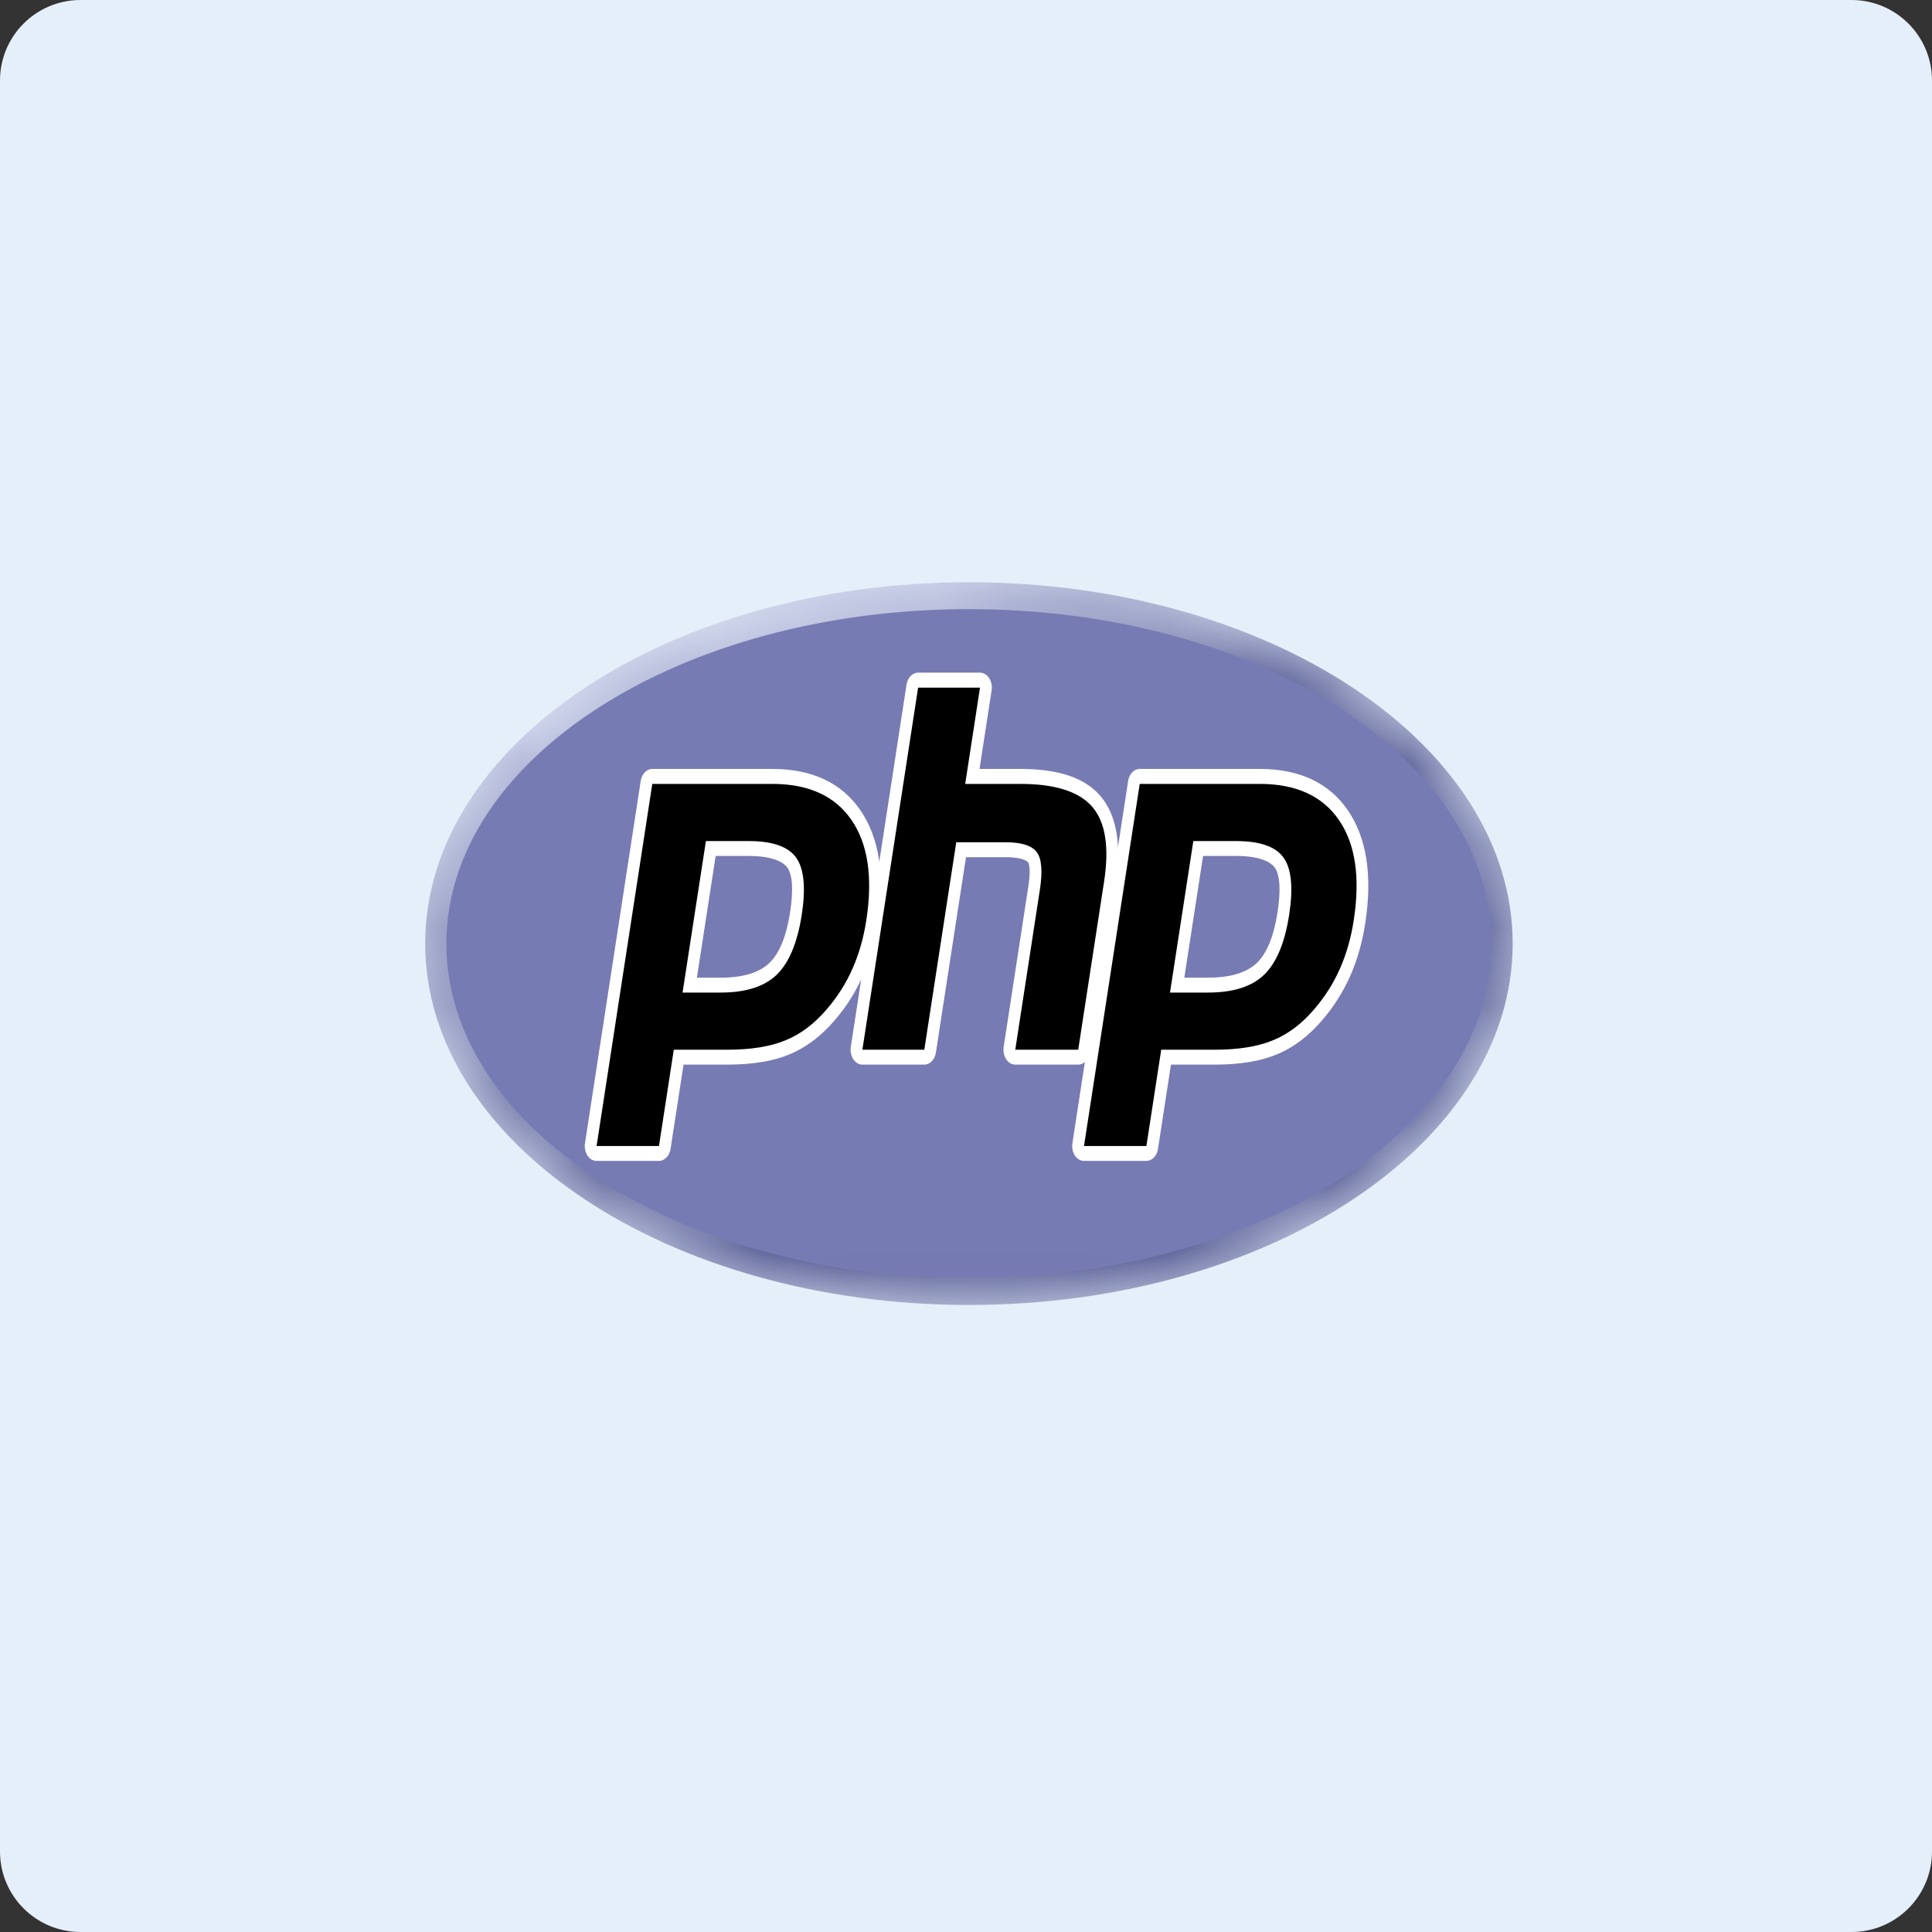 <?xml version="1.0" encoding="UTF-8"?>
<svg width="24px" height="24px" viewBox="0 0 24 24" version="1.1" xmlns="http://www.w3.org/2000/svg" xmlns:xlink="http://www.w3.org/1999/xlink">
    <rect x="0" y="0" width="24" height="24" fill="#333333" stroke="none"/>
    <!-- Generator: sketchtool 53.2 (72643) - https://sketchapp.com -->
    <title>F72E2B71-A6BE-43B8-B147-CF83B76F72CB</title>
    <desc>Created with sketchtool.</desc>
    <defs>
        <path d="M5.281,11.722 C5.281,9.243 8.306,7.233 12.036,7.233 L12.036,7.233 C15.766,7.233 18.79,9.243 18.79,11.722 L18.79,11.722 C18.79,14.201 15.766,16.211 12.036,16.211 L12.036,16.211 C8.306,16.211 5.281,14.201 5.281,11.722" id="path-1"></path>
        <radialGradient cx="30.02%" cy="82.422%" fx="30.02%" fy="82.422%" r="98.795%" gradientTransform="translate(0.3,0.824),scale(0.665,1),translate(-0.3,-0.824)" id="radialGradient-3">
            <stop stop-color="#AEB2D5" offset="0%"></stop>
            <stop stop-color="#AEB2D5" offset="30%"></stop>
            <stop stop-color="#484C89" offset="75%"></stop>
            <stop stop-color="#484C89" offset="100%"></stop>
        </radialGradient>
        <polygon id="path-4" points="5 16.722 19.072 16.722 19.072 6.722 5 6.722"></polygon>
        <polygon id="path-6" points="5 16.722 19.072 16.722 19.072 6.722 5 6.722"></polygon>
    </defs>
    <g id="Docs" stroke="none" stroke-width="1" fill="none" fill-rule="evenodd">
        <g id="Docs-Icon" transform="translate(-54, -67)">
            <g id="php" transform="translate(54, 67)">
                <path d="M1,0 L23,0 C23.552,-1.01453063e-16 24,0.448 24,1 L24,23 C24,23.552 23.552,24 23,24 L1,24 C0.448,24 6.76353751e-17,23.552 0,23 L0,1 C-6.76353751e-17,0.448 0.448,1.01453063e-16 1,0 Z" id="Rectangle-14" fill="#E5EFFA"></path>
                <mask id="mask-2" fill="white">
                    <use xlink:href="#path-1"></use>
                </mask>
                <g id="path3446" transform="translate(12.036, 11.722) scale(-1, 1) rotate(-180) translate(-12.036, -11.722) "></g>
                <g id="g3442" mask="url(#mask-2)">
                    <g transform="translate(12.305, 11.228) scale(-1, 1) rotate(-180) translate(-12.305, -11.228) translate(5.269, 6.228)" id="g3448">
                        <g>
                            <g id="g3450" fill="url(#radialGradient-3)" fill-rule="nonzero">
                                <path d="M0.013,4.506 C0.013,2.027 3.037,0.017 6.767,0.017 L6.767,0.017 C10.497,0.017 13.522,2.027 13.522,4.506 L13.522,4.506 C13.522,6.985 10.497,8.995 6.767,8.995 L6.767,8.995 C3.037,8.995 0.013,6.985 0.013,4.506" id="path3462"></path>
                            </g>
                        </g>
                    </g>
                </g>
                <mask id="mask-5" fill="white">
                    <use xlink:href="#path-4"></use>
                </mask>
                <g id="path3470" transform="translate(12.036, 11.722) scale(-1, 1) rotate(-180) translate(-12.036, -11.722) "></g>
                <g id="g3466" mask="url(#mask-5)">
                    <g transform="translate(12.071, 10.889) scale(-1, 1) rotate(-180) translate(-12.071, -10.889) translate(5.537, 5.889)" id="g3472">
                        <g transform="translate(0, 0.011)">
                            <path d="M6.498,0 C10.083,0 12.989,1.861 12.989,4.156 C12.989,6.451 10.083,8.311 6.498,8.311 C2.914,8.311 0.008,6.451 0.008,4.156 C0.008,1.861 2.914,0 6.498,0" id="path3474" fill="#777BB3" fill-rule="nonzero"></path>
                        </g>
                    </g>
                </g>
                <mask id="mask-7" fill="white">
                    <use xlink:href="#path-6"></use>
                </mask>
                <g id="path3482" transform="translate(12.036, 11.722) scale(-1, 1) rotate(-180) translate(-12.036, -11.722) "></g>
                <g id="g3478" mask="url(#mask-7)">
                    <g transform="translate(12.776, 10.549) scale(-1, 1) rotate(-180) translate(-12.776, -10.549) translate(7.248, 6.66)">
                        <g id="g3484" transform="translate(0.067, 0.102)">
                            <path d="M1.637,2.099 C1.932,2.099 2.152,2.167 2.291,2.303 C2.429,2.437 2.524,2.669 2.574,2.993 C2.62,3.295 2.602,3.507 2.521,3.621 C2.438,3.737 2.258,3.796 1.986,3.796 L1.515,3.796 L1.254,2.099 L1.637,2.099 Z M0.096,0.008 C0.074,0.008 0.054,0.02 0.04,0.041 C0.026,0.063 0.02,0.091 0.024,0.118 L0.716,4.616 C0.723,4.66 0.753,4.691 0.788,4.691 L2.28,4.691 C2.749,4.691 3.098,4.531 3.317,4.213 C3.537,3.895 3.605,3.449 3.519,2.889 C3.484,2.66 3.424,2.448 3.34,2.259 C3.256,2.069 3.145,1.893 3.01,1.736 C2.848,1.545 2.665,1.407 2.467,1.325 C2.271,1.245 2.02,1.204 1.72,1.204 L1.116,1.204 L0.944,0.083 C0.937,0.039 0.907,0.008 0.872,0.008 L0.096,0.008 Z" id="path3486" fill="#000000" fill-rule="nonzero"></path>
                        </g>
                        <g id="g3488" transform="translate(0.005, 0.009)">
                            <path d="M1.637,3.796 L2.047,3.796 C2.375,3.796 2.489,3.705 2.528,3.651 C2.592,3.561 2.604,3.372 2.563,3.103 C2.517,2.802 2.431,2.589 2.307,2.469 C2.181,2.346 1.976,2.284 1.698,2.284 L1.404,2.284 L1.637,3.796 Z M2.341,4.877 L0.85,4.877 C0.779,4.877 0.719,4.814 0.706,4.727 L0.014,0.228 C0.005,0.174 0.017,0.118 0.044,0.075 C0.072,0.032 0.114,0.008 0.158,0.008 L0.933,0.008 C1.003,0.008 1.064,0.071 1.077,0.158 L1.238,1.204 L1.782,1.204 C2.089,1.204 2.348,1.246 2.551,1.33 C2.759,1.415 2.951,1.56 3.121,1.761 C3.262,1.924 3.377,2.108 3.465,2.306 C3.553,2.504 3.616,2.726 3.652,2.964 C3.743,3.553 3.669,4.025 3.433,4.367 C3.2,4.705 2.832,4.877 2.341,4.877 L2.341,4.877 Z M1.226,2.099 L1.698,2.099 C2.011,2.099 2.244,2.173 2.397,2.322 C2.55,2.471 2.653,2.719 2.707,3.068 C2.758,3.402 2.735,3.638 2.637,3.775 C2.539,3.913 2.342,3.981 2.047,3.981 L1.516,3.981 L1.226,2.099 L1.226,2.099 Z M2.341,4.691 C2.79,4.691 3.117,4.543 3.323,4.245 C3.529,3.947 3.591,3.532 3.509,2.999 C3.475,2.779 3.418,2.578 3.337,2.396 C3.257,2.214 3.151,2.048 3.022,1.897 C2.867,1.714 2.695,1.583 2.505,1.506 C2.316,1.428 2.075,1.389 1.782,1.389 L1.117,1.389 L0.933,0.193 L0.158,0.193 L0.85,4.691 L2.341,4.691 L2.341,4.691 Z" id="path3490" fill="#FFFFFF" fill-rule="nonzero"></path>
                        </g>
                        <g id="g3492" transform="translate(3.386, 1.306)">
                            <path d="M1.979,0 C1.957,0 1.936,0.012 1.922,0.034 C1.908,0.055 1.903,0.083 1.907,0.11 L2.213,2.101 C2.242,2.29 2.235,2.426 2.193,2.483 C2.167,2.518 2.09,2.577 1.86,2.577 L1.306,2.577 L0.921,0.075 C0.914,0.031 0.884,0 0.849,0 L0.079,0 C0.058,0 0.037,0.012 0.023,0.034 C0.009,0.055 0.003,0.083 0.007,0.11 L0.7,4.609 C0.706,4.652 0.736,4.684 0.771,4.684 L1.541,4.684 C1.563,4.684 1.584,4.671 1.598,4.65 C1.611,4.629 1.617,4.601 1.613,4.573 L1.446,3.488 L2.043,3.488 C2.497,3.488 2.805,3.386 2.985,3.178 C3.168,2.966 3.225,2.626 3.155,2.168 L2.833,0.075 C2.826,0.031 2.796,0 2.761,0 L1.979,0 Z" id="path3494" fill="#000000" fill-rule="nonzero"></path>
                        </g>
                        <g id="g3496" transform="translate(3.314, 1.205)">
                            <path d="M1.612,4.877 L0.843,4.877 C0.773,4.877 0.712,4.814 0.699,4.727 L0.007,0.228 C-0.001,0.174 0.01,0.118 0.038,0.075 C0.066,0.032 0.107,0.008 0.151,0.008 L0.92,0.008 C0.99,0.008 1.051,0.071 1.064,0.158 L1.438,2.585 L1.932,2.585 C2.161,2.585 2.209,2.523 2.21,2.52 C2.224,2.502 2.243,2.414 2.212,2.219 L1.906,0.228 C1.898,0.174 1.909,0.118 1.937,0.075 C1.965,0.032 2.006,0.008 2.05,0.008 L2.832,0.008 C2.902,0.008 2.963,0.071 2.976,0.158 L3.298,2.251 C3.373,2.742 3.309,3.111 3.106,3.347 C2.912,3.571 2.588,3.681 2.114,3.681 L1.606,3.681 L1.756,4.656 C1.765,4.71 1.753,4.766 1.726,4.809 C1.698,4.852 1.656,4.877 1.612,4.877 M1.612,4.691 L1.428,3.495 L2.114,3.495 C2.545,3.495 2.843,3.4 3.007,3.21 C3.17,3.02 3.219,2.712 3.154,2.286 L2.832,0.193 L2.05,0.193 L2.356,2.183 C2.391,2.41 2.378,2.564 2.318,2.646 C2.257,2.729 2.129,2.77 1.932,2.77 L1.317,2.77 L0.92,0.193 L0.151,0.193 L0.843,4.691 L1.612,4.691" id="path3498" fill="#FFFFFF" fill-rule="nonzero"></path>
                        </g>
                        <g id="g3500" transform="translate(6.121, 0.102)">
                            <path d="M1.637,2.099 C1.932,2.099 2.152,2.167 2.291,2.303 C2.429,2.437 2.524,2.669 2.574,2.993 C2.62,3.295 2.602,3.507 2.521,3.621 C2.438,3.737 2.258,3.796 1.986,3.796 L1.515,3.796 L1.254,2.099 L1.637,2.099 Z M0.096,0.008 C0.074,0.008 0.054,0.02 0.04,0.041 C0.026,0.063 0.02,0.091 0.024,0.118 L0.716,4.616 C0.723,4.66 0.753,4.691 0.788,4.691 L2.28,4.691 C2.749,4.691 3.098,4.531 3.317,4.213 C3.537,3.895 3.605,3.449 3.519,2.889 C3.484,2.66 3.424,2.448 3.34,2.259 C3.256,2.069 3.145,1.893 3.01,1.736 C2.848,1.545 2.665,1.407 2.467,1.325 C2.271,1.245 2.02,1.204 1.72,1.204 L1.116,1.204 L0.944,0.083 C0.937,0.039 0.907,0.008 0.872,0.008 L0.096,0.008 Z" id="path3502" fill="#000000" fill-rule="nonzero"></path>
                        </g>
                        <g id="g3504" transform="translate(6.06, 0.009)">
                            <path d="M1.637,3.796 L2.047,3.796 C2.375,3.796 2.489,3.705 2.528,3.651 C2.592,3.561 2.604,3.372 2.563,3.103 C2.517,2.802 2.431,2.589 2.307,2.469 C2.181,2.346 1.976,2.284 1.698,2.284 L1.404,2.284 L1.637,3.796 Z M2.341,4.877 L0.85,4.877 C0.779,4.877 0.719,4.814 0.706,4.727 L0.014,0.228 C0.005,0.174 0.017,0.118 0.044,0.075 C0.072,0.032 0.114,0.008 0.158,0.008 L0.933,0.008 C1.003,0.008 1.064,0.071 1.077,0.158 L1.238,1.204 L1.782,1.204 C2.089,1.204 2.348,1.246 2.551,1.33 C2.759,1.415 2.951,1.56 3.121,1.761 C3.262,1.925 3.377,2.108 3.465,2.306 C3.553,2.504 3.616,2.726 3.652,2.964 C3.743,3.553 3.669,4.025 3.433,4.367 C3.2,4.705 2.832,4.877 2.341,4.877 L2.341,4.877 Z M1.226,2.099 L1.698,2.099 C2.011,2.099 2.244,2.173 2.397,2.322 C2.55,2.471 2.653,2.719 2.707,3.068 C2.758,3.402 2.735,3.638 2.637,3.775 C2.539,3.913 2.342,3.981 2.047,3.981 L1.516,3.981 L1.226,2.099 L1.226,2.099 Z M2.341,4.691 C2.79,4.691 3.117,4.543 3.323,4.245 C3.529,3.947 3.591,3.532 3.509,2.999 C3.475,2.779 3.418,2.578 3.337,2.396 C3.257,2.214 3.151,2.048 3.022,1.897 C2.867,1.714 2.695,1.583 2.505,1.506 C2.316,1.428 2.075,1.389 1.782,1.389 L1.117,1.389 L0.933,0.193 L0.158,0.193 L0.85,4.691 L2.341,4.691 L2.341,4.691 Z" id="path3506" fill="#FFFFFF" fill-rule="nonzero"></path>
                        </g>
                    </g>
                </g>
            </g>
        </g>
    </g>
</svg>
